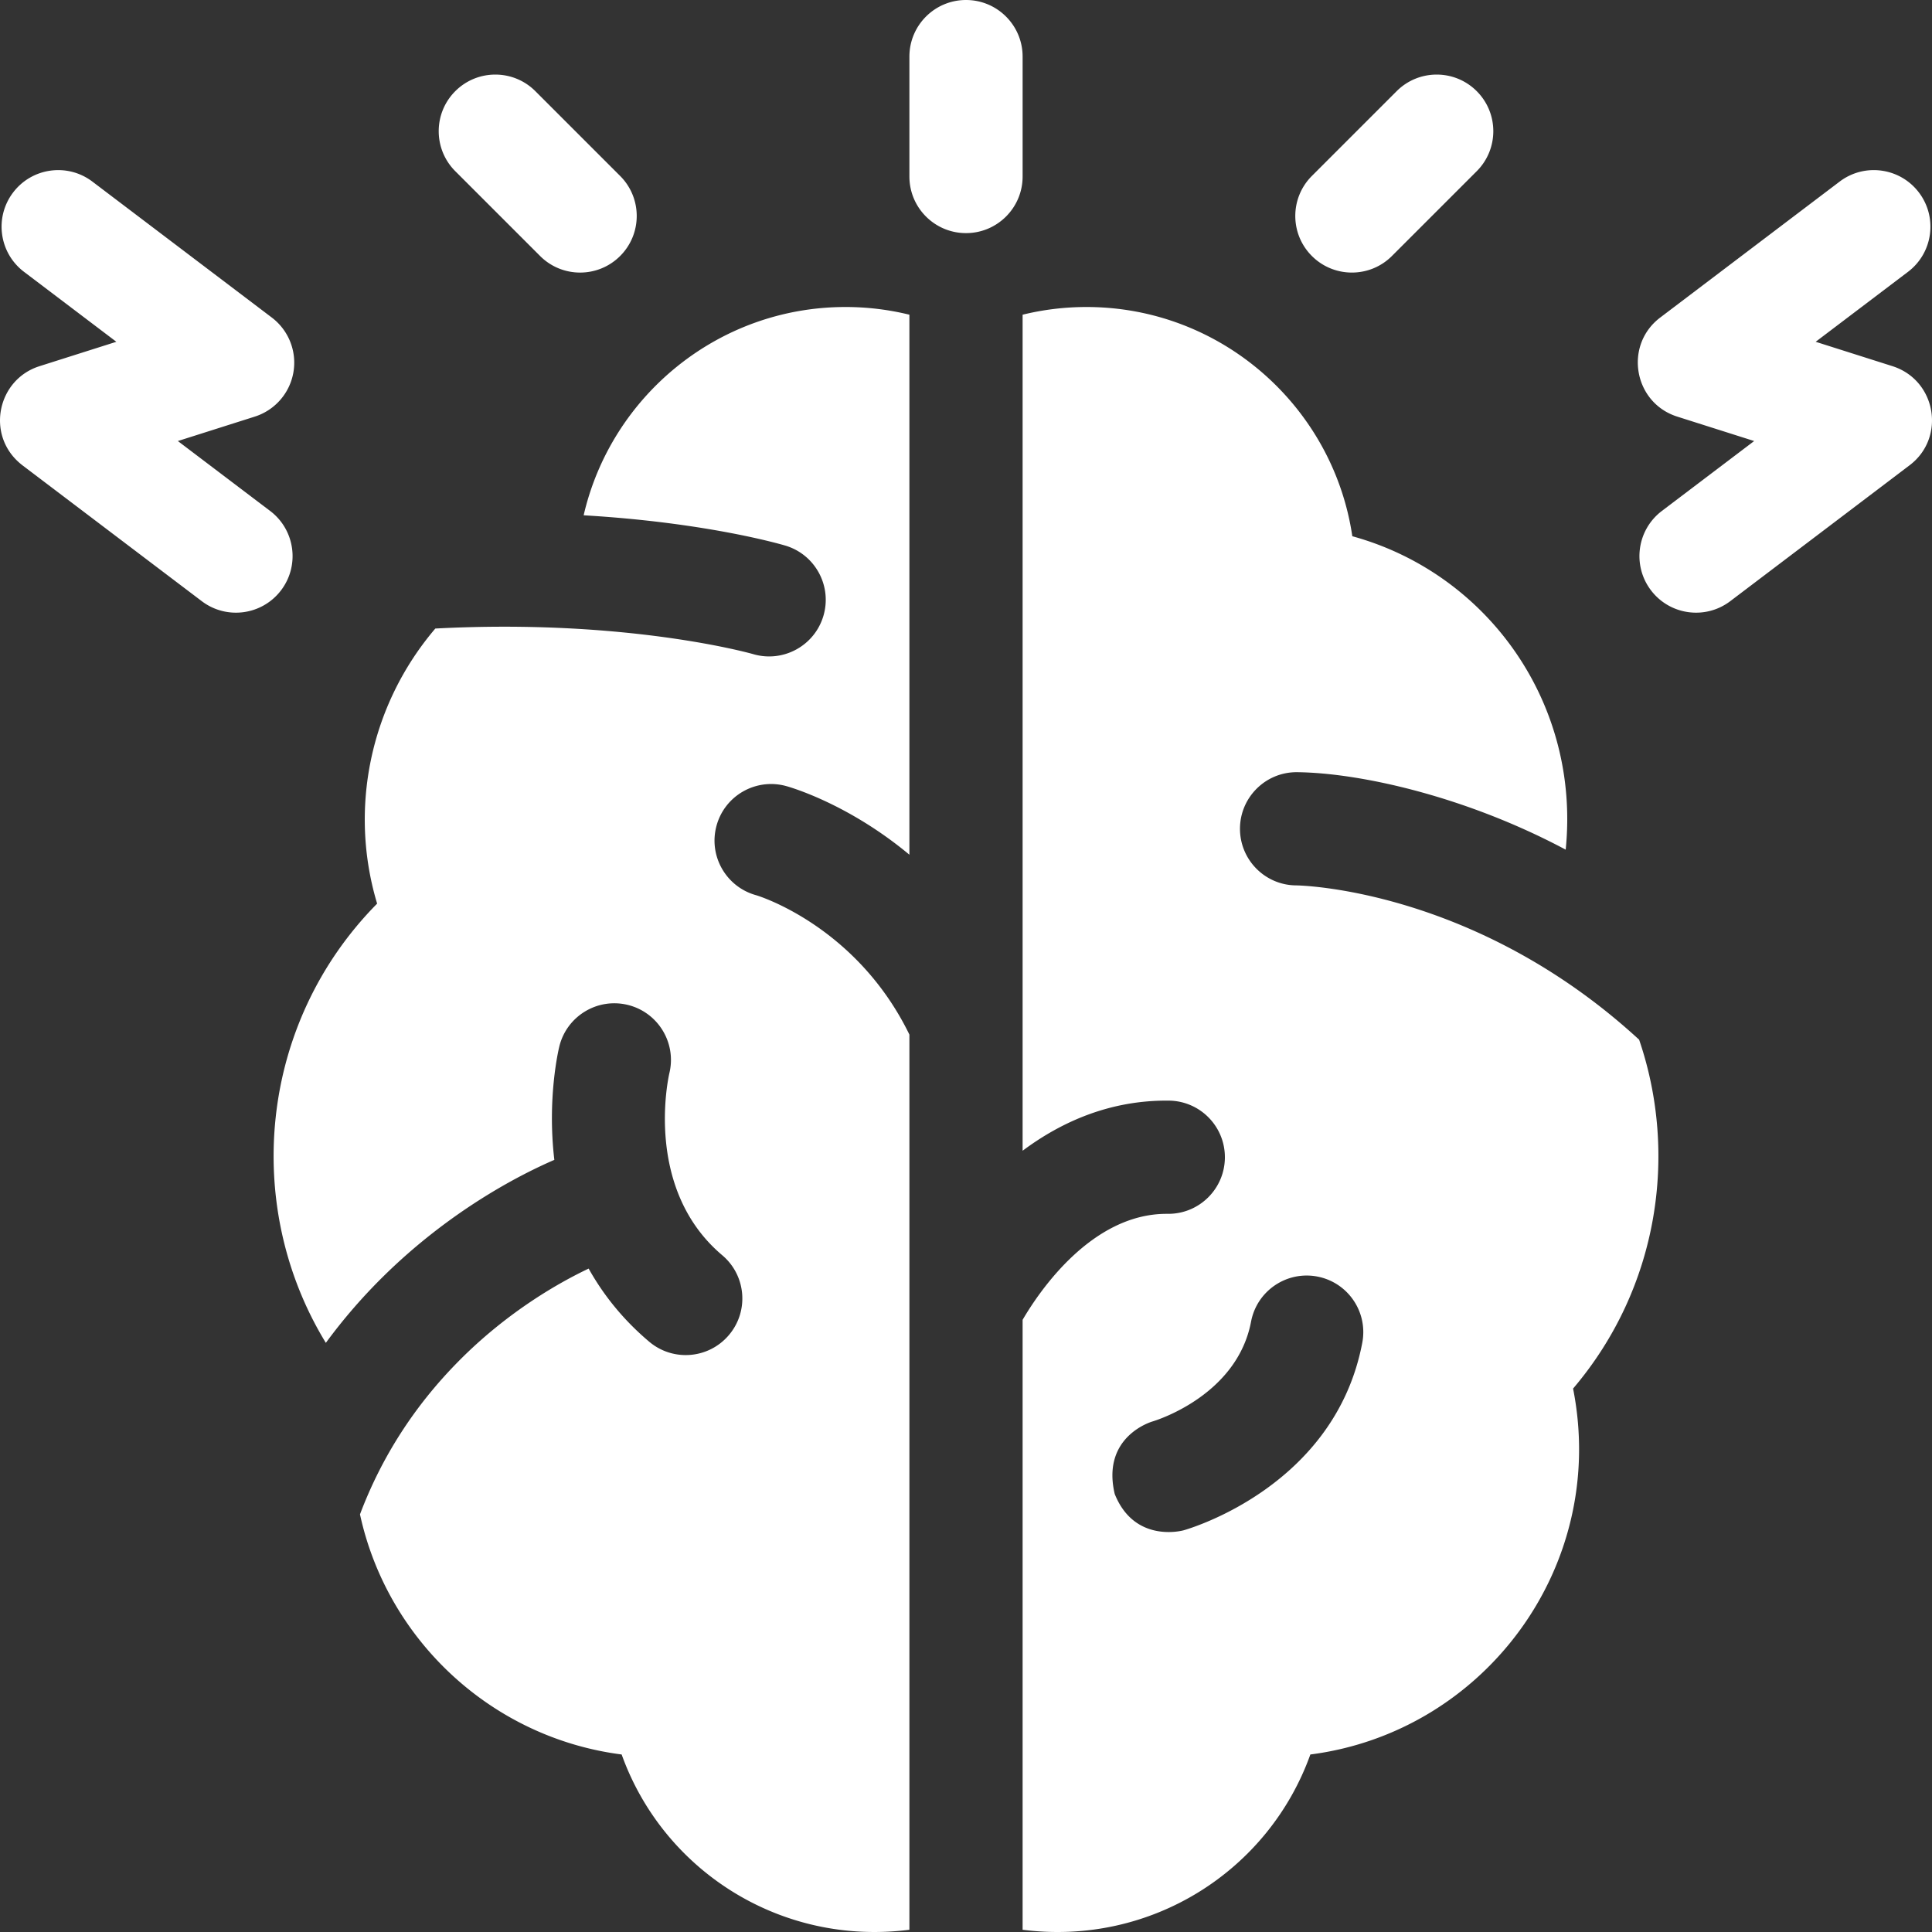 <svg width="36" height="36" viewBox="0 0 512 512" fill="white" xmlns="http://www.w3.org/2000/svg">
	<rect x="0" y="0" width="512" height="512" fill="#333333" stroke="none"/>
	<path d="M271.003 15c0-8.284-6.716-15-15.001-15s-15.001 6.716-15.001 15v31.777c0 8.284 6.716 15 15.001 15s15.001-6.716 15.001-15zM368.875 67.841l22.471-22.47c5.859-5.858 5.859-15.355 0-21.213-5.858-5.858-15.357-5.858-21.214 0l-22.471 22.47c-5.859 5.858-5.859 15.355 0 21.213 5.857 5.857 15.356 5.858 21.214 0zM143.13 67.841c5.857 5.858 15.356 5.859 21.214 0 5.859-5.858 5.859-15.355 0-21.213l-22.471-22.47c-5.858-5.858-15.357-5.858-21.215 0-5.859 5.858-5.859 15.355 0 21.213zM501.554 97.048l-20.382-6.471 24.471-18.541c6.603-5.003 7.9-14.412 2.896-21.014-5.002-6.602-14.41-7.901-21.016-2.896l-47.552 36.03c-9.69 7.342-7.042 22.581 4.521 26.252l20.38 6.47-24.459 18.53c-6.603 5.003-7.901 14.411-2.898 21.014 5.004 6.605 14.413 7.899 21.016 2.897.873-.661 46.792-35.445 47.654-36.112 9.518-7.343 6.917-22.447-4.631-26.159zM74.491 156.423c5.003-6.603 3.705-16.012-2.898-21.014l-24.459-18.53 20.38-6.47a15 15 0 0 0 4.521-26.252l-47.552-36.03c-6.604-5.003-16.015-3.706-21.016 2.896-5.004 6.602-3.707 16.011 2.896 21.014l24.471 18.541c-.32.102-20.3 6.443-20.619 6.549-10.739 3.597-13.81 17.567-5.341 25.285.34.31.856.736 1.058.889l47.544 36.019c6.607 5.006 16.014 3.702 21.015-2.897zM154.675 136.559c32.112 1.88 51.814 7.55 53.414 8.02 7.941 2.35 12.471 10.7 10.121 18.64-2.35 7.93-10.681 12.46-18.611 10.13-.52-.15-33.493-9.46-84.236-6.78-17.272 20.272-22.984 47.739-15.421 72.899-31.39 31.781-35.73 80.175-13.591 116.399 4.89-6.66 9.971-12.39 14.891-17.27 18.111-17.96 36.913-27.44 45.663-31.22-1.92-16.24 1.07-29.04 1.32-30.05 1.97-8.05 10.081-12.98 18.131-11.02 8.021 1.96 12.951 10.03 11.041 18.06-.32 1.37-6.781 30.73 14.001 48.28 6.33 5.34 7.141 14.8 1.79 21.13-5.359 6.351-14.818 7.126-21.142 1.79-7.051-5.95-12.241-12.57-16.051-19.38-7.501 3.56-21.322 11.24-34.503 24.59-11.641 11.78-20.352 25.33-26.092 40.54 7.251 33.4 34.993 59.229 69.345 63.639 11.066 30.877 42.274 50.794 76.256 46.45V274.178c-14.111-28.97-40.333-36.86-40.593-36.93-7.991-2.19-12.701-10.43-10.521-18.43 2.18-7.99 10.431-12.69 18.421-10.51 1.04.28 16.411 4.65 32.692 18.2V83.399a70.942 70.942 0 0 0-16.931-2.04c-33.762 0-62.114 23.62-69.394 55.2zM434.386 275.528c-43.653-40.14-90.227-40.88-90.827-40.89-8.281-.02-14.971-6.76-14.951-15.05.03-8.26 6.741-14.95 15.001-14.95h.05c16.881.167 44.912 6.475 71.265 20.53 3.941-38.817-20.699-73.209-56.544-83.059-5.07-34.32-34.733-60.749-70.445-60.749-5.76 0-11.431.69-16.931 2.04v221.558c10.211-7.63 23.142-13.45 38.763-13.28 8.291.09 14.931 6.88 14.841 15.16-.09 8.23-6.78 14.84-14.991 14.84h-.47c-19.892 0-33.773 20.61-38.143 28.09v161.639c34.047 4.353 65.208-15.623 76.256-46.45 45.999-5.907 78.974-49.774 69.625-96.969 22.717-26.707 27.845-62.233 17.501-92.46zm-73.366 80.309c-7.221 38.02-45.713 49.25-47.354 49.71 0 0-12.931 3.65-18.251-9.62-3.63-15.4 10.031-19.23 10.031-19.23l.09-.03h.01c1.82-.56 22.372-7.3 26.002-26.43 1.55-8.14 9.401-13.48 17.541-11.94 8.141 1.55 13.481 9.4 11.931 17.54z"/>
</svg>